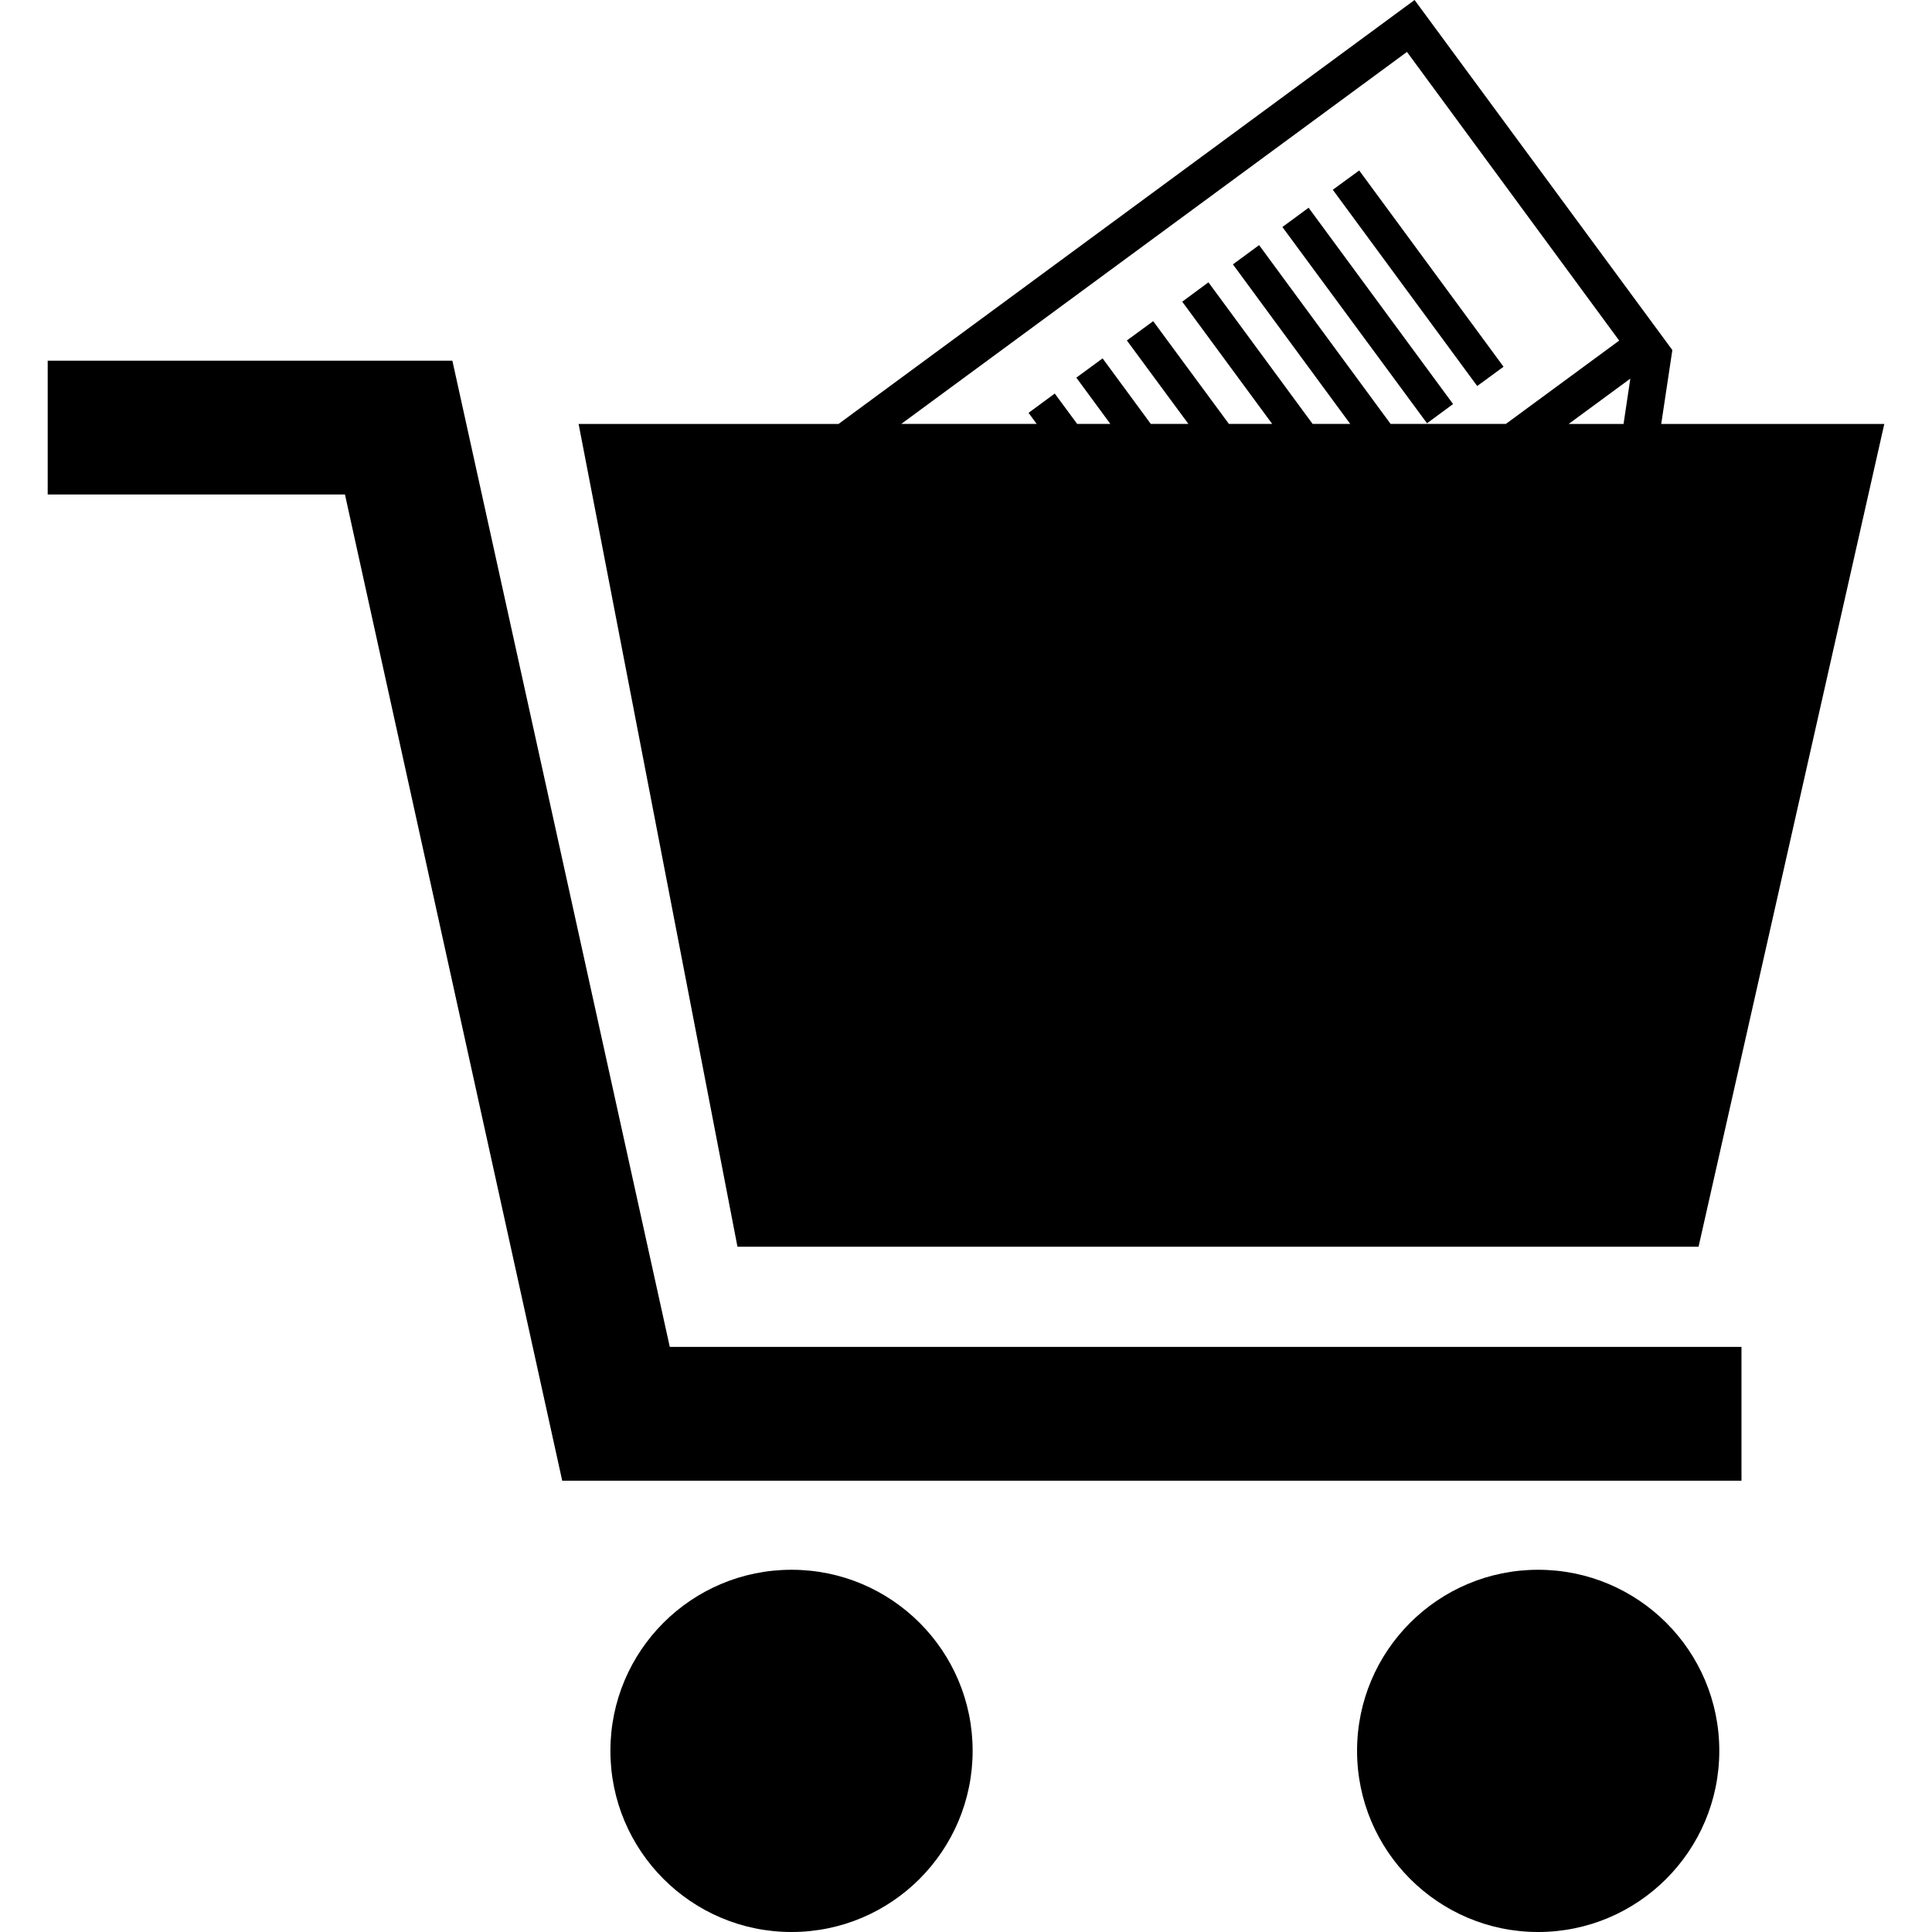 <svg fill="currentcolor" version="1.1" id="Capa_1" xmlns="http://www.w3.org/2000/svg" xmlns:xlink="http://www.w3.org/1999/xlink" viewBox="0 0 27.948 27.948" xml:space="preserve"><g id="SVGRepo_bgCarrier" stroke-width="0"></g><g id="SVGRepo_tracerCarrier" stroke-linecap="round" stroke-linejoin="round"></g><g id="SVGRepo_iconCarrier"> <g> <path d="M9.689,19.484h15.503v1.936H8.133L4.99,7.153h-4.3V5.218h5.854L9.689,19.484z M11.45,22.708 c-1.447,0-2.62,1.172-2.62,2.619c0,1.446,1.173,2.621,2.62,2.621c1.447,0,2.62-1.175,2.62-2.621 C14.07,23.88,12.897,22.708,11.45,22.708z M22.25,22.708c-1.445,0-2.619,1.172-2.619,2.619c0,1.446,1.174,2.621,2.619,2.621 c1.447,0,2.621-1.175,2.621-2.621C24.872,23.88,23.698,22.708,22.25,22.708z M10.668,18.035L8.37,6.133h3.76L20.463,0l3.729,5.064 l-0.161,1.069h3.227l-2.687,11.902H10.668z M23.584,5.477l-0.892,0.656h0.794L23.584,5.477z M13.038,6.132h1.958l-0.117-0.16 l0.379-0.279l0.324,0.439h0.48L15.57,5.463l0.38-0.279l0.697,0.948h0.544l-0.89-1.207l0.381-0.279l1.095,1.486h0.626l-1.301-1.768 l0.379-0.28l1.507,2.048h0.544l-1.697-2.308l0.379-0.278l1.902,2.586h1.668l1.639-1.205l-3.07-4.176L13.038,6.132z M21.75,5.305 l-2.088-2.839l-0.382,0.279l2.089,2.839L21.75,5.305z M21.02,5.845l-2.09-2.84l-0.379,0.279l2.092,2.839L21.02,5.845z"></path> </g> </g></svg>